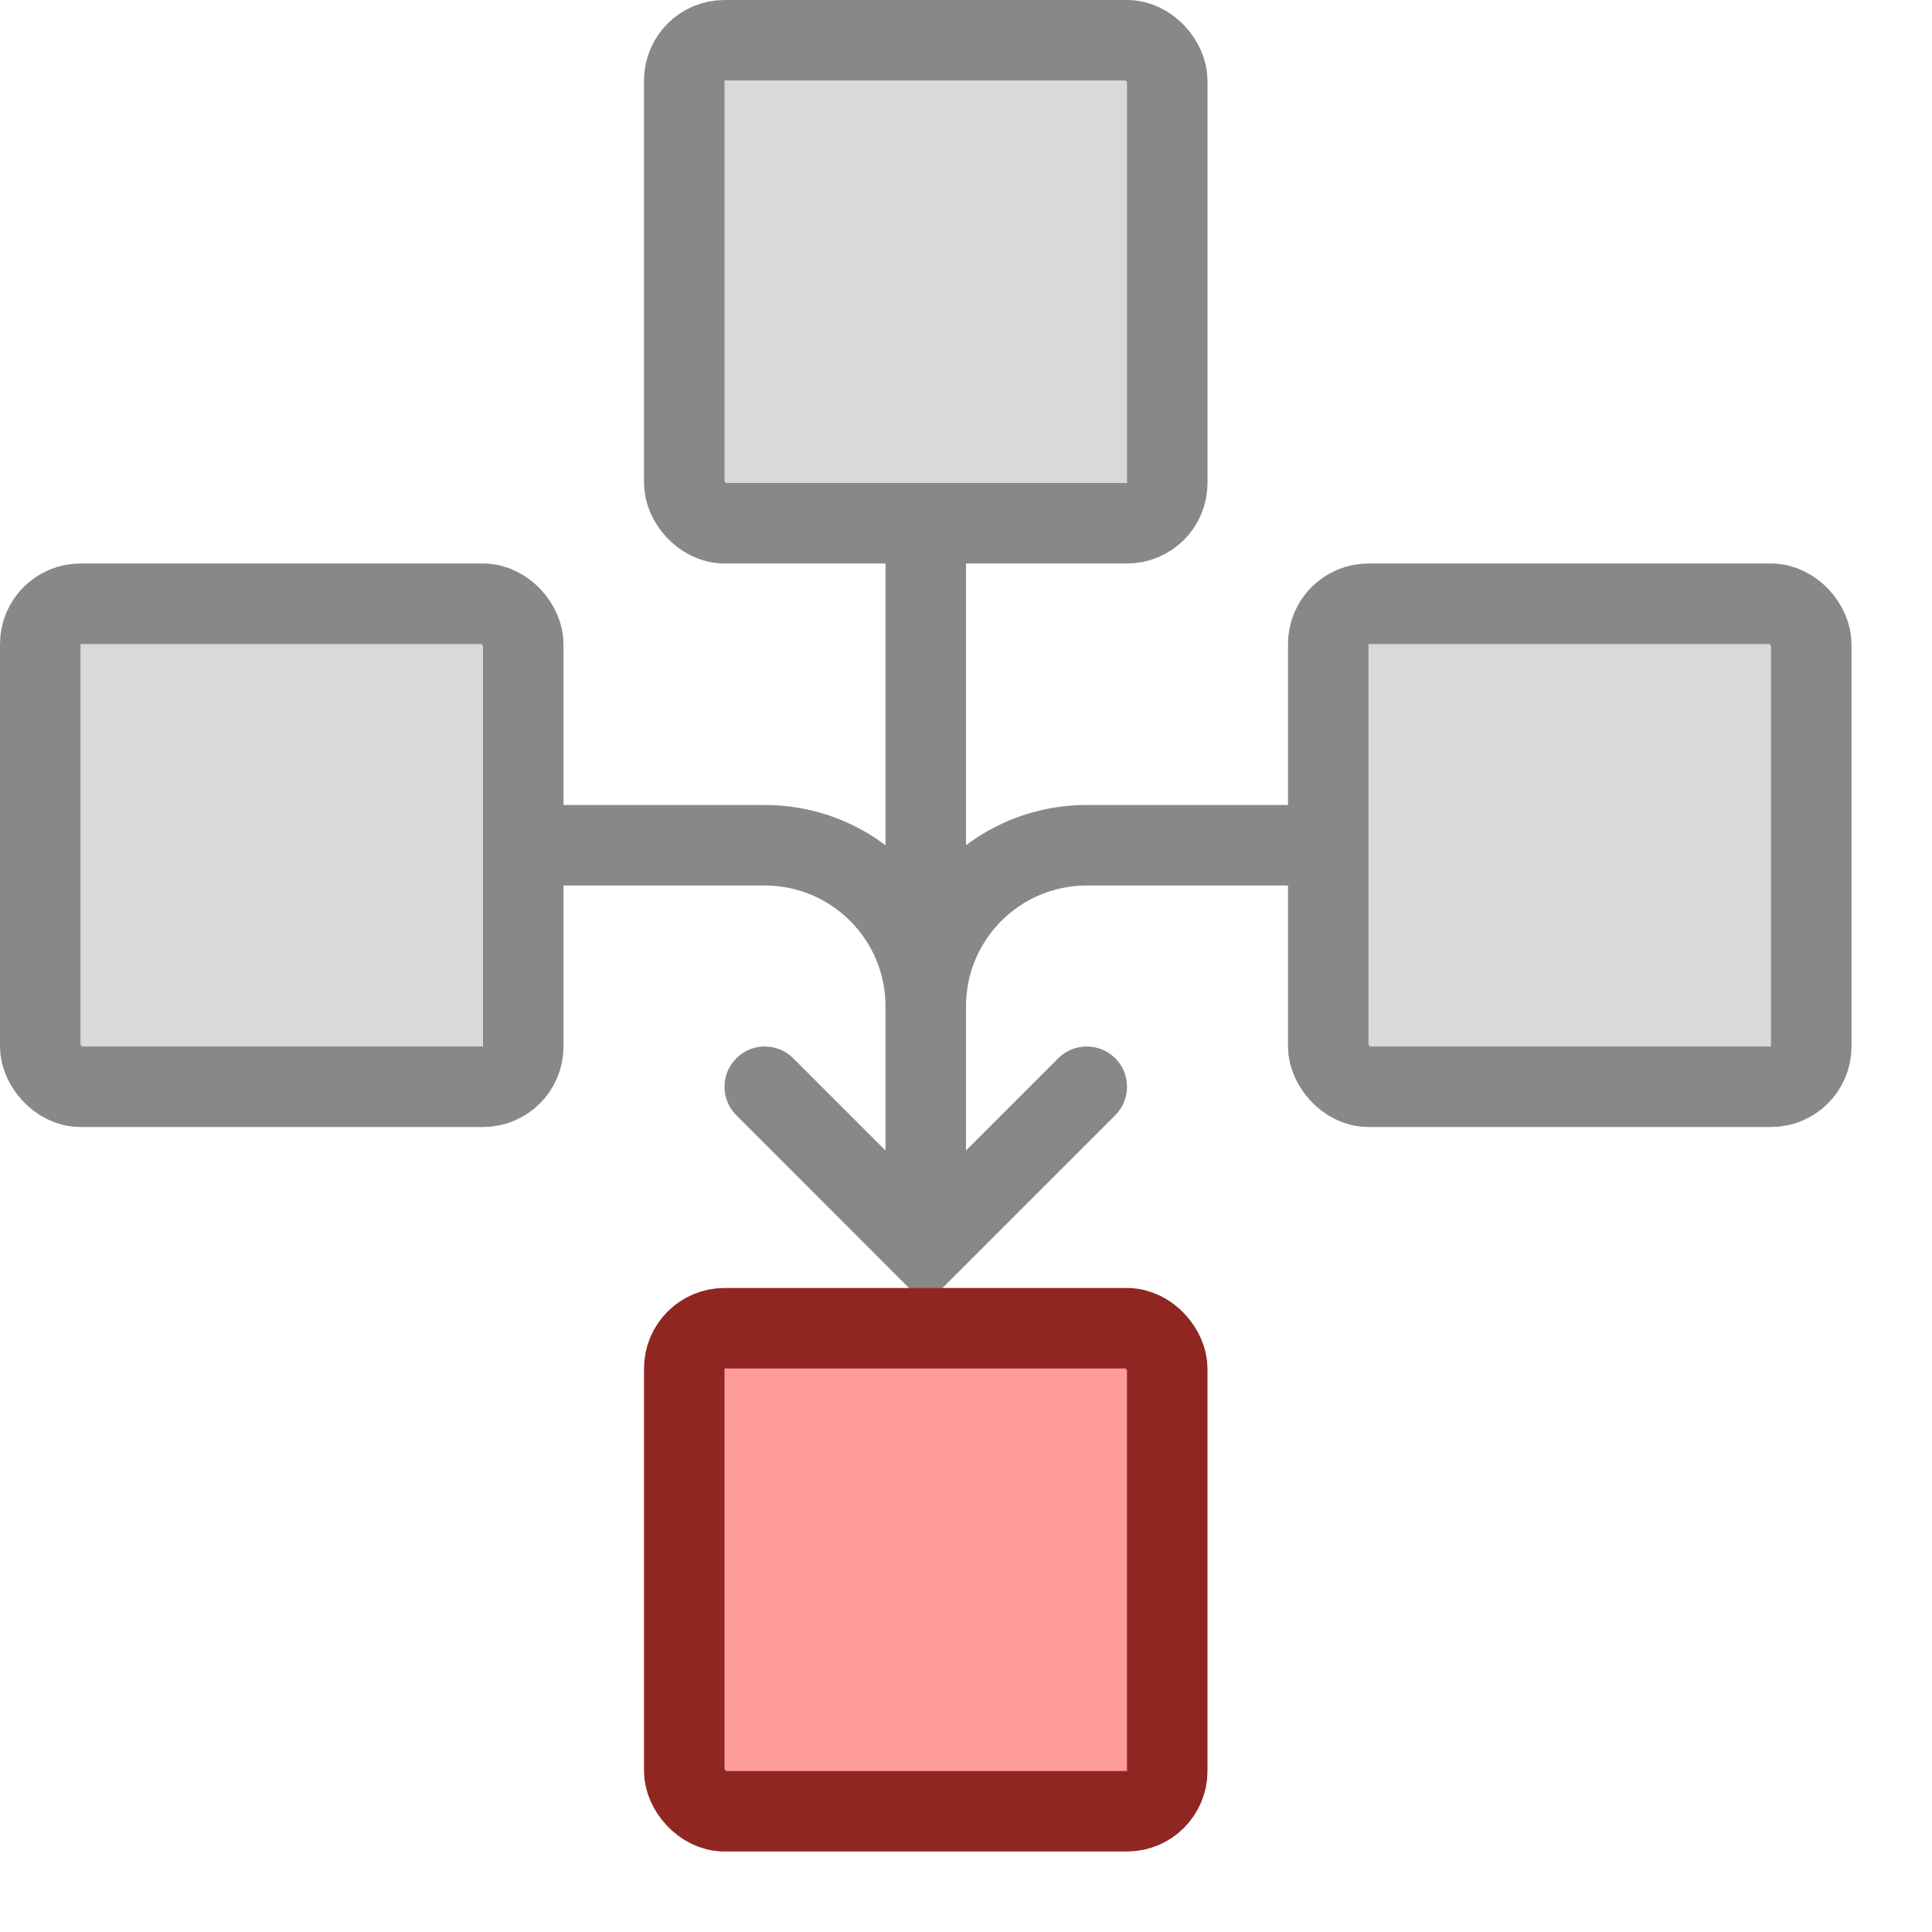 <svg width="24" height="24" viewBox="0 0 24 24" fill="none" xmlns="http://www.w3.org/2000/svg">
<path d="M13.854 13.854C14.049 13.658 14.049 13.342 13.854 13.146C13.658 12.951 13.342 12.951 13.146 13.146L13.854 13.854ZM11.5 15.5L11.146 15.854L11.5 16.207L11.854 15.854L11.5 15.5ZM9.854 13.146C9.658 12.951 9.342 12.951 9.147 13.146C8.951 13.342 8.951 13.658 9.147 13.854L9.854 13.146ZM13.146 13.146L11.146 15.146L11.854 15.854L13.854 13.854L13.146 13.146ZM11.854 15.146L9.854 13.146L9.147 13.854L11.146 15.854L11.854 15.146ZM6.5 11H9.5V10H6.5V11ZM11 12.5V15H12V12.5H11ZM9.5 11C10.328 11 11 11.672 11 12.5H12C12 11.119 10.881 10 9.5 10V11ZM16.5 10H13.5V11H16.5V10ZM13.5 10C12.119 10 11 11.119 11 12.5H12C12 11.672 12.672 11 13.5 11V10ZM12 11.5V6.5H11V11.5H12Z" fill="#888889"/>
<rect x="0.5" y="7.5" width="6" height="6" rx="0.5" fill="#D9D9D9" stroke="#888888"/>
<rect x="16.5" y="7.5" width="6" height="6" rx="0.5" fill="#D9D9D9" stroke="#888888"/>
<rect x="8.5" y="0.5" width="6" height="6" rx="0.5" fill="#D9D9D9" stroke="#888888"/>
<rect x="8.5" y="16.5" width="6" height="6" rx="0.5" fill="#FF9D9A" stroke="#902622"/>
</svg>
